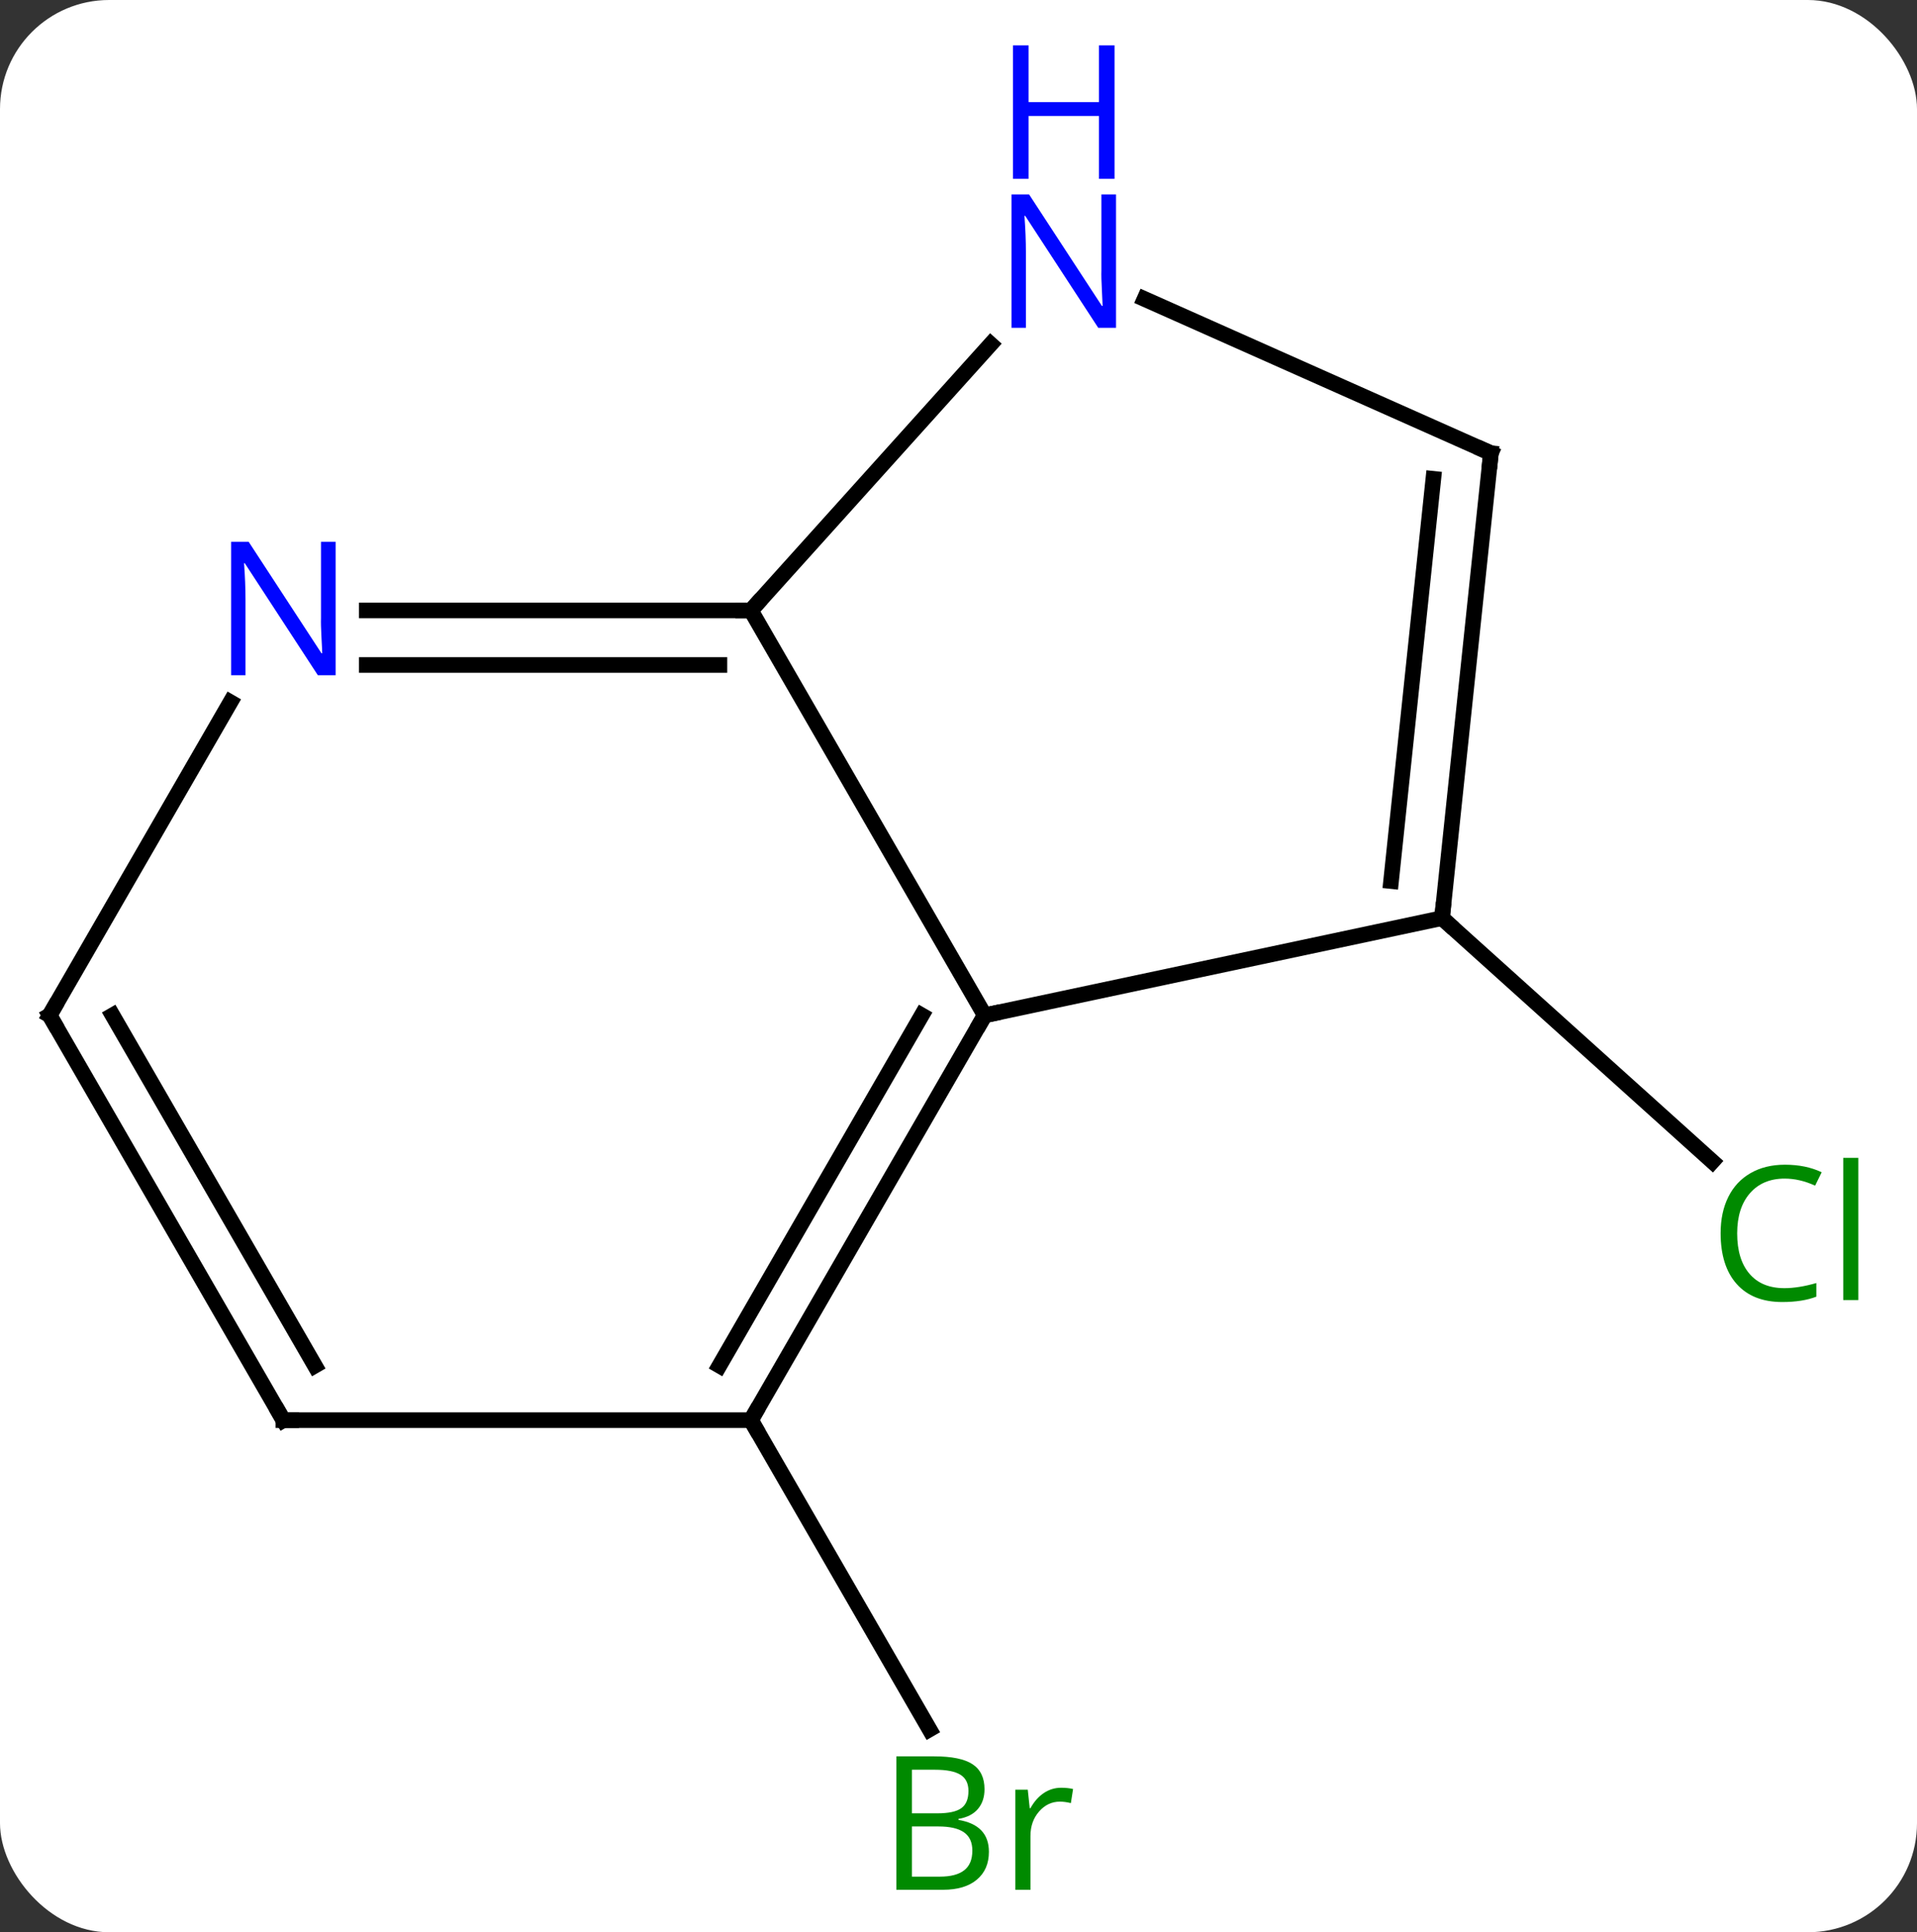 <svg width="123" viewBox="0 0 123 124" style="fill-opacity:1; color-rendering:auto; color-interpolation:auto; text-rendering:auto; stroke:black; stroke-linecap:square; stroke-miterlimit:10; shape-rendering:auto; stroke-opacity:1; fill:black; stroke-dasharray:none; font-weight:normal; stroke-width:1; font-family:'Open Sans'; font-style:normal; stroke-linejoin:miter; font-size:12; stroke-dashoffset:0; image-rendering:auto;" height="124" class="cas-substance-image" xmlns:xlink="http://www.w3.org/1999/xlink" xmlns="http://www.w3.org/2000/svg"><rect x="0" y="0" width="123" height="124" fill="#333333" stroke="none"/><svg class="cas-substance-single-component"><rect y="0" x="0" width="123" stroke="none" ry="7" rx="7" height="124" fill="white" class="cas-substance-group"/><svg y="0" x="0" width="123" viewBox="0 0 123 124" style="fill:black;" height="124" class="cas-substance-single-component-image"><svg><g><g transform="translate(59,67)" style="text-rendering:geometricPrecision; color-rendering:optimizeQuality; color-interpolation:linearRGB; stroke-linecap:butt; image-rendering:optimizeQuality;"><line y2="24.138" y1="43.98" x2="-10.818" x1="0.638" style="fill:none;"/><line y2="-8.082" y1="7.539" x2="33.525" x1="50.871" style="fill:none;"/><line y2="-27.825" y1="-1.842" x2="-10.818" x1="4.182" style="fill:none;"/><line y2="24.138" y1="-1.842" x2="-10.818" x1="4.182" style="fill:none;"/><line y2="20.638" y1="-1.842" x2="-12.839" x1="0.141" style="fill:none;"/><line y2="-8.082" y1="-1.842" x2="33.525" x1="4.182" style="fill:none;"/><line y2="-27.825" y1="-27.825" x2="-35.466" x1="-10.818" style="fill:none;"/><line y2="-24.325" y1="-24.325" x2="-35.466" x1="-12.839" style="fill:none;"/><line y2="-44.91" y1="-27.825" x2="4.565" x1="-10.818" style="fill:none;"/><line y2="24.138" y1="24.138" x2="-40.818" x1="-10.818" style="fill:none;"/><line y2="-37.917" y1="-8.082" x2="36.66" x1="33.525" style="fill:none;"/><line y2="-36.273" y1="-10.457" x2="32.968" x1="30.255" style="fill:none;"/><line y2="-1.842" y1="-21.937" x2="-55.818" x1="-44.217" style="fill:none;"/><line y2="-37.917" y1="-47.812" x2="36.66" x1="14.434" style="fill:none;"/><line y2="-1.842" y1="24.138" x2="-55.818" x1="-40.818" style="fill:none;"/><line y2="-1.842" y1="20.638" x2="-51.777" x1="-38.797" style="fill:none;"/></g><g transform="translate(59,67)" style="fill:rgb(0,138,0); text-rendering:geometricPrecision; color-rendering:optimizeQuality; image-rendering:optimizeQuality; font-family:'Open Sans'; stroke:rgb(0,138,0); color-interpolation:linearRGB;"><path style="stroke:none;" d="M-1.487 45.712 L0.935 45.712 Q2.638 45.712 3.404 46.22 Q4.169 46.727 4.169 47.821 Q4.169 48.587 3.747 49.087 Q3.326 49.587 2.497 49.727 L2.497 49.79 Q4.451 50.118 4.451 51.837 Q4.451 52.977 3.677 53.626 Q2.904 54.274 1.513 54.274 L-1.487 54.274 L-1.487 45.712 ZM-0.487 49.368 L1.154 49.368 Q2.216 49.368 2.677 49.04 Q3.138 48.712 3.138 47.931 Q3.138 47.212 2.622 46.891 Q2.107 46.571 0.982 46.571 L-0.487 46.571 L-0.487 49.368 ZM-0.487 50.212 L-0.487 53.431 L1.31 53.431 Q2.341 53.431 2.865 53.024 Q3.388 52.618 3.388 51.759 Q3.388 50.962 2.849 50.587 Q2.31 50.212 1.216 50.212 L-0.487 50.212 ZM9.085 47.727 Q9.507 47.727 9.851 47.806 L9.71 48.712 Q9.32 48.618 9.007 48.618 Q8.226 48.618 7.671 49.251 Q7.117 49.884 7.117 50.821 L7.117 54.274 L6.148 54.274 L6.148 47.852 L6.945 47.852 L7.07 49.04 L7.117 49.04 Q7.46 48.415 7.968 48.071 Q8.476 47.727 9.085 47.727 Z"/><path style="stroke:none;" d="M55.509 8.635 Q54.103 8.635 53.283 9.572 Q52.462 10.51 52.462 12.15 Q52.462 13.822 53.252 14.744 Q54.041 15.666 55.494 15.666 Q56.4 15.666 57.541 15.338 L57.541 16.213 Q56.65 16.556 55.353 16.556 Q53.462 16.556 52.431 15.4 Q51.4 14.244 51.4 12.135 Q51.4 10.806 51.892 9.814 Q52.384 8.822 53.322 8.283 Q54.259 7.744 55.525 7.744 Q56.869 7.744 57.884 8.228 L57.462 9.088 Q56.478 8.635 55.509 8.635 ZM60.236 16.431 L59.267 16.431 L59.267 7.306 L60.236 7.306 L60.236 16.431 Z"/></g><g transform="translate(59,67)" style="stroke-linecap:butt; text-rendering:geometricPrecision; color-rendering:optimizeQuality; image-rendering:optimizeQuality; font-family:'Open Sans'; color-interpolation:linearRGB; stroke-miterlimit:5;"><path style="fill:none;" d="M3.932 -1.409 L4.182 -1.842 L4.671 -1.946"/><path style="fill:none;" d="M-11.318 -27.825 L-10.818 -27.825 L-10.483 -28.197"/><path style="fill:none;" d="M-10.568 23.705 L-10.818 24.138 L-10.568 24.571"/><path style="fill:none;" d="M33.577 -8.579 L33.525 -8.082 L33.897 -7.747"/><path style="fill:rgb(0,5,255); stroke:none;" d="M-37.466 -23.669 L-38.607 -23.669 L-43.295 -30.856 L-43.341 -30.856 Q-43.248 -29.591 -43.248 -28.544 L-43.248 -23.669 L-44.17 -23.669 L-44.17 -32.231 L-43.045 -32.231 L-38.373 -25.075 L-38.326 -25.075 Q-38.326 -25.231 -38.373 -26.091 Q-38.42 -26.95 -38.404 -27.325 L-38.404 -32.231 L-37.466 -32.231 L-37.466 -23.669 Z"/><path style="fill:rgb(0,5,255); stroke:none;" d="M12.607 -45.962 L11.466 -45.962 L6.778 -53.149 L6.732 -53.149 Q6.825 -51.884 6.825 -50.837 L6.825 -45.962 L5.903 -45.962 L5.903 -54.524 L7.028 -54.524 L11.7 -47.368 L11.747 -47.368 Q11.747 -47.524 11.7 -48.384 Q11.653 -49.243 11.669 -49.618 L11.669 -54.524 L12.607 -54.524 L12.607 -45.962 Z"/><path style="fill:rgb(0,5,255); stroke:none;" d="M12.513 -55.524 L11.513 -55.524 L11.513 -59.556 L6.997 -59.556 L6.997 -55.524 L5.997 -55.524 L5.997 -64.087 L6.997 -64.087 L6.997 -60.446 L11.513 -60.446 L11.513 -64.087 L12.513 -64.087 L12.513 -55.524 Z"/><path style="fill:none;" d="M-40.318 24.138 L-40.818 24.138 L-41.068 23.705"/><path style="fill:none;" d="M36.608 -37.42 L36.66 -37.917 L36.203 -38.12"/><path style="fill:none;" d="M-55.568 -2.275 L-55.818 -1.842 L-55.568 -1.409"/></g></g></svg></svg></svg></svg>